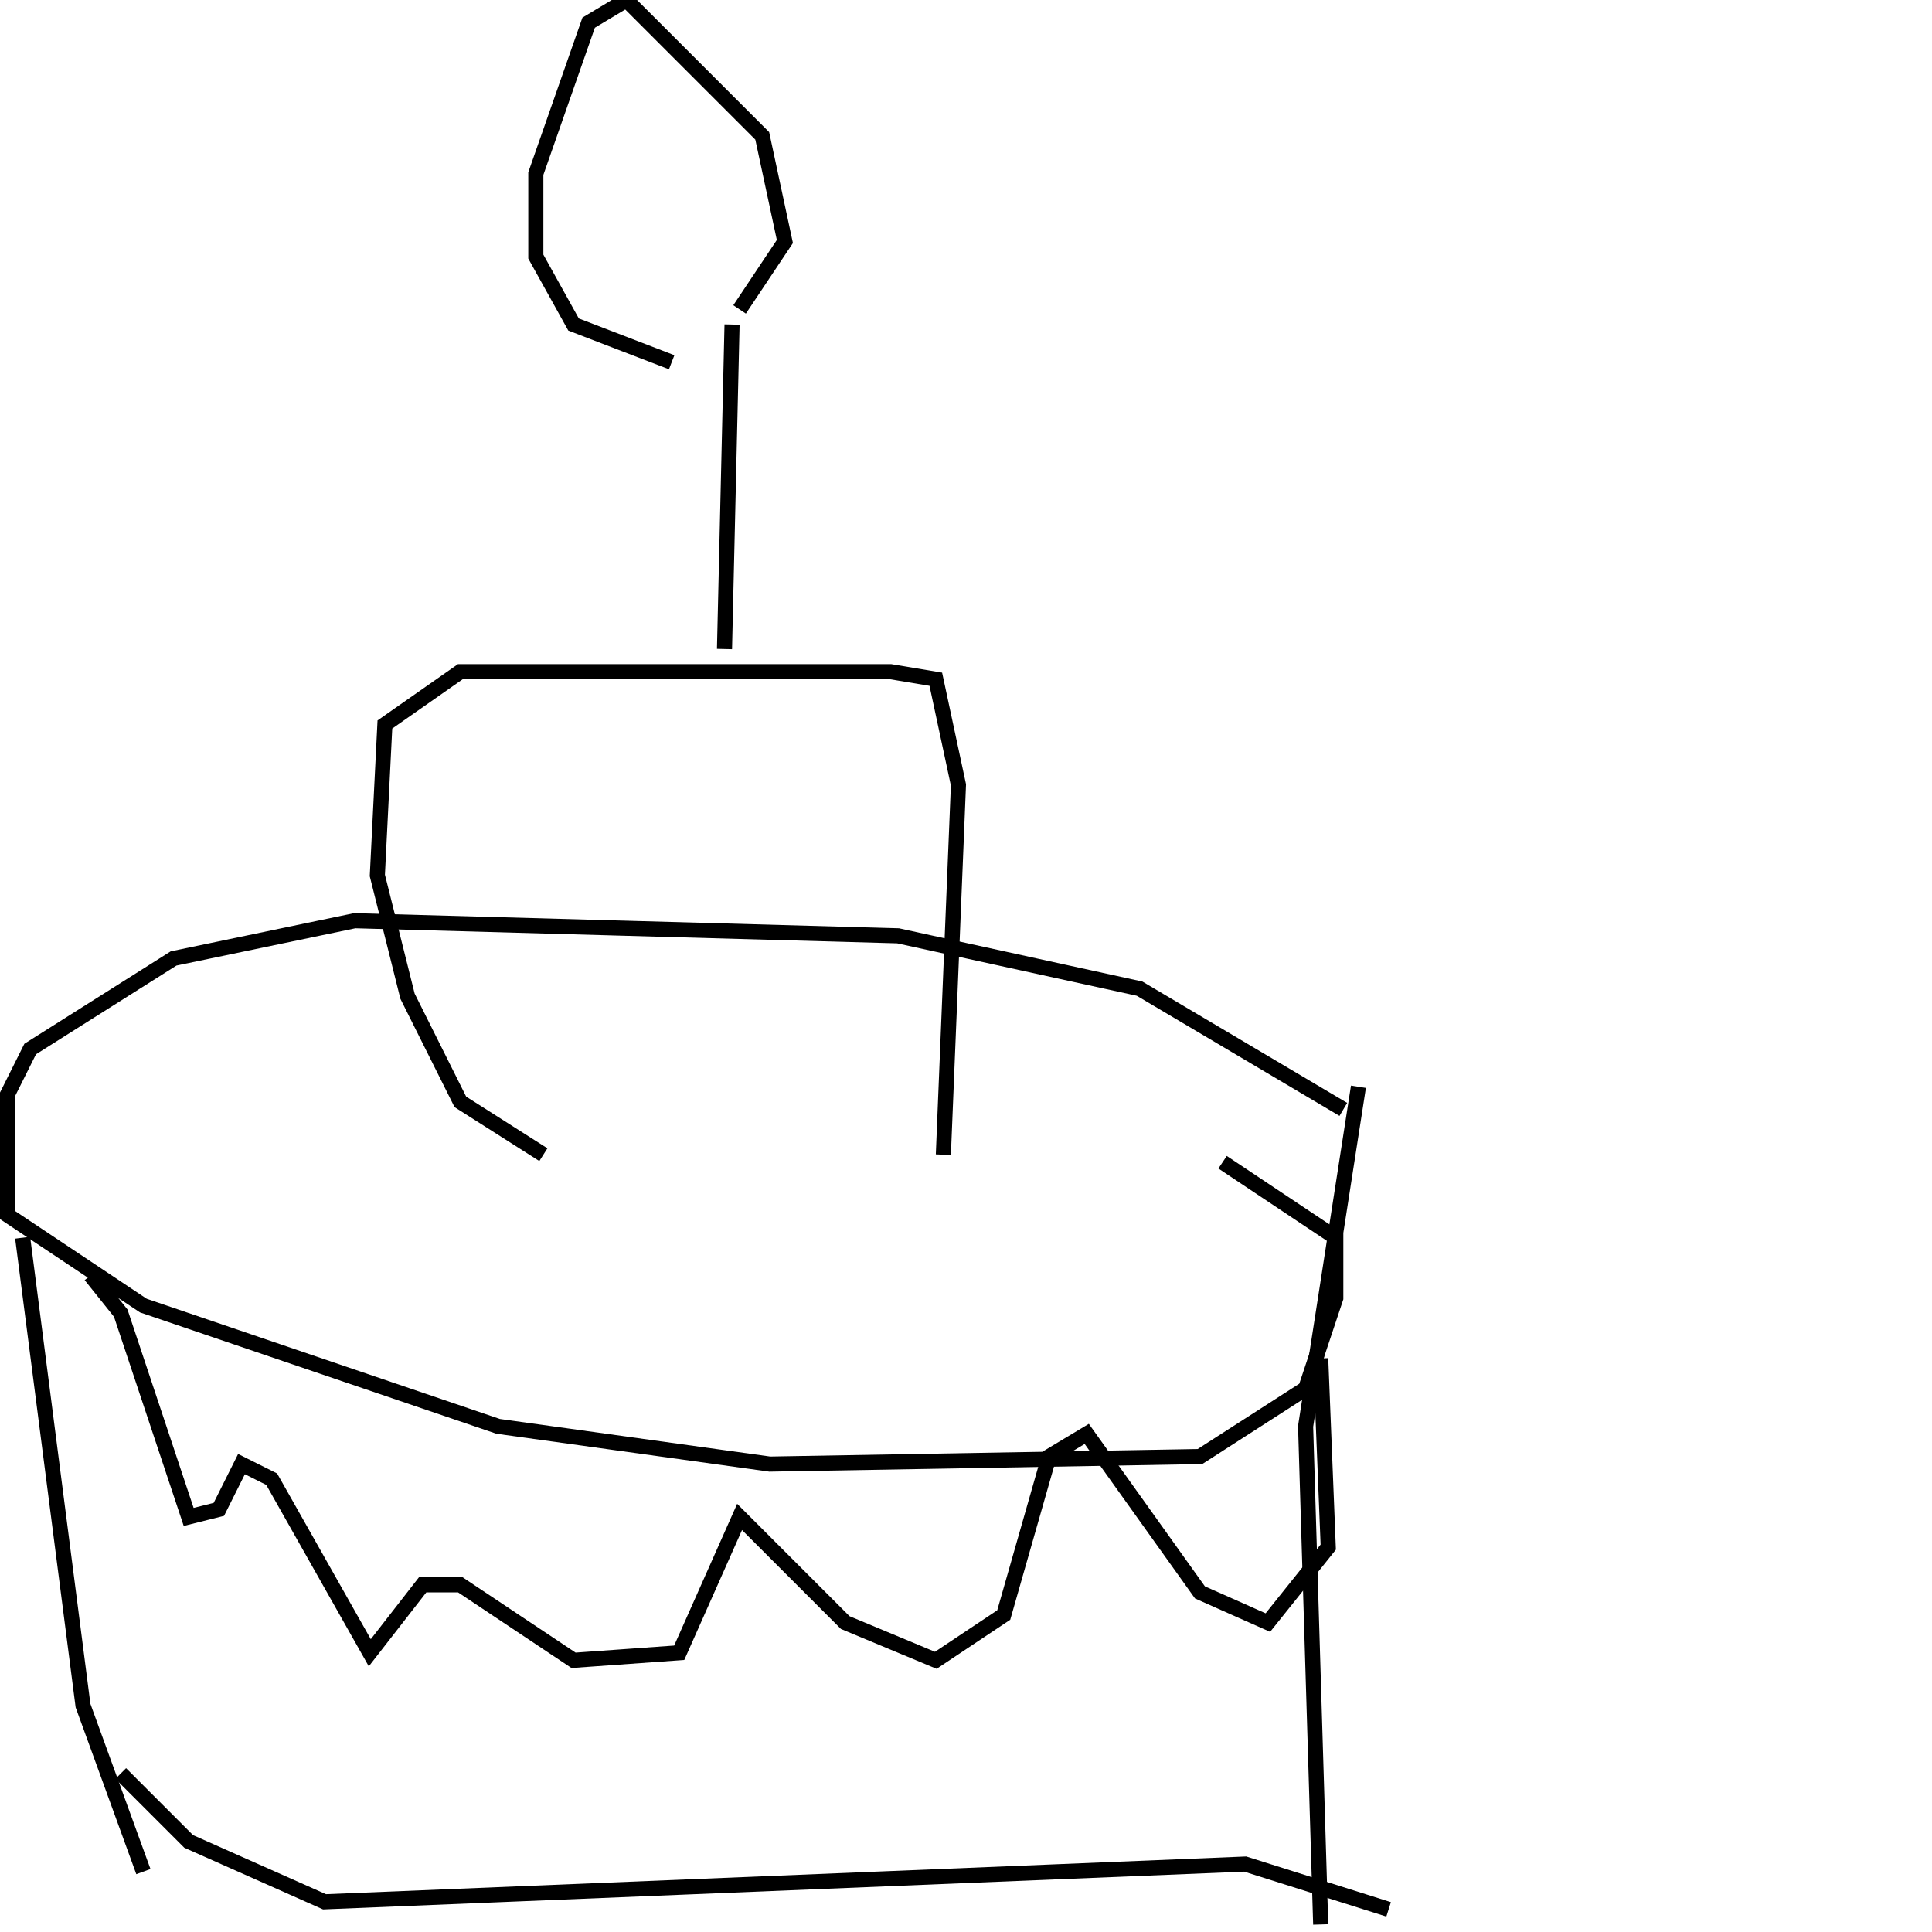 <?xml version="1.0" encoding="utf-8" ?>
<svg baseProfile="full" height="256" version="1.1" width="256" xmlns="http://www.w3.org/2000/svg" xmlns:ev="http://www.w3.org/2001/xml-events" xmlns:xlink="http://www.w3.org/1999/xlink"><defs /><polyline fill="none" points="178,147 151,131 119,124 47,122 23,127 4,139 1,145 1,161 19,173 66,189 102,194 159,193 173,184 177,172 177,164 162,154" stroke="rgb(0%,0%,0%)" stroke-width="2" /><polyline fill="none" points="180,144 173,189 175,255" stroke="rgb(0%,0%,0%)" stroke-width="2" /><polyline fill="none" points="3,164 11,226 19,248" stroke="rgb(0%,0%,0%)" stroke-width="2" /><polyline fill="none" points="175,180 176,205 168,215 159,211 144,190 139,193 133,214 124,220 112,215 98,201 90,219 76,220 61,210 56,210 49,219 36,196 32,194 29,200 25,201 16,174 12,169" stroke="rgb(0%,0%,0%)" stroke-width="2" /><polyline fill="none" points="125,153 127,104 124,90 118,89 61,89 51,96 50,116 54,132 61,146 72,153" stroke="rgb(0%,0%,0%)" stroke-width="2" /><polyline fill="none" points="97,43 96,86" stroke="rgb(0%,0%,0%)" stroke-width="2" /><polyline fill="none" points="89,48 76,43 71,34 71,23 78,3 83,0 101,18 104,32 98,41" stroke="rgb(0%,0%,0%)" stroke-width="2" /><polyline fill="none" points="184,253 165,247 43,252 25,244 16,235" stroke="rgb(0%,0%,0%)" stroke-width="2" /><polyline fill="none" points="172,224 172,224" stroke="rgb(0%,0%,0%)" stroke-width="2" /></svg>